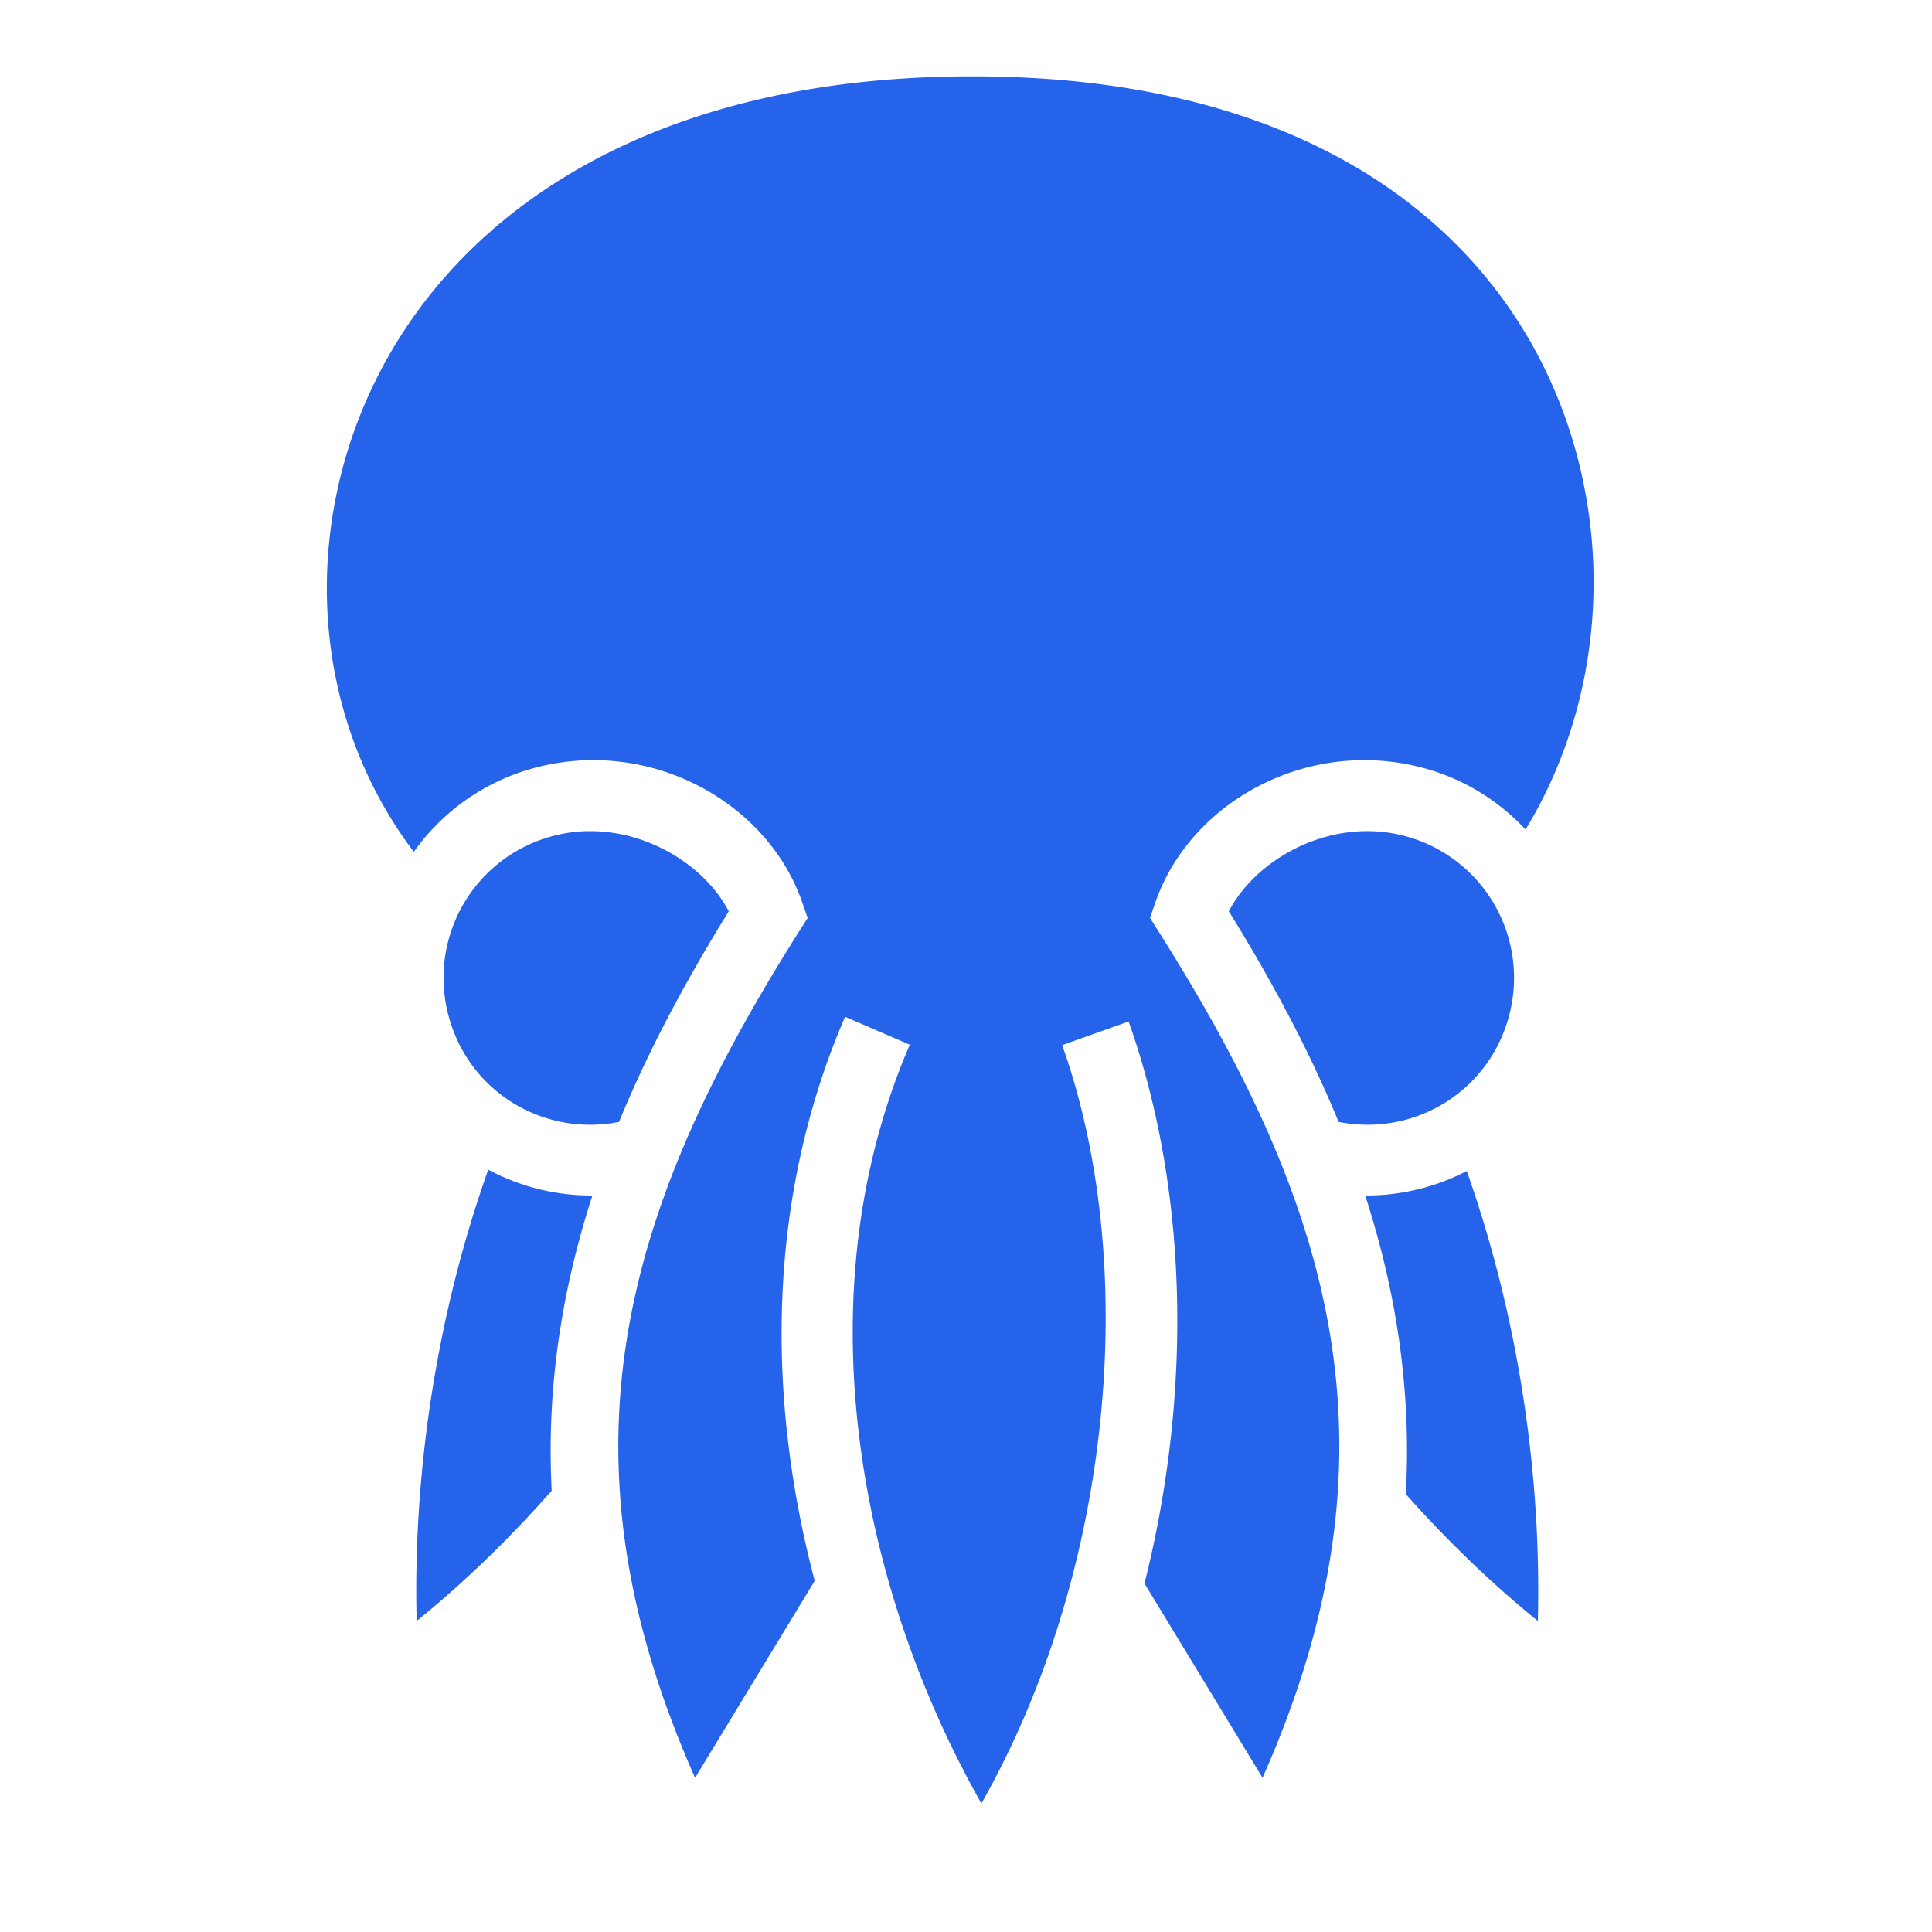 <svg class="h-16" viewBox="0 0 700 700" xmlns="http://www.w3.org/2000/svg">
    <path fill="#2563eb"
        d="M352.387 27.657c-142.618 0-214.9 73.675-230.664 152.376-9.03 45.08.511 91.966 28.217 128.604a78.428 78.428 0 0 1 43.722-30.408c41.923-11.228 84.357 12.439 96.936 48.524l2.03 5.824-3.297 5.215c-63.518 100.401-89.642 188.902-37.485 306.334l43.344-71.365c-17.521-66.234-17.472-138.467 10.99-204.372l23.457 10.129c-38.612 89.39-19.25 194.999 25.935 274.911 47.369-83.363 57.785-194.6 29.274-274.764l24.073-8.561c21.539 60.578 23.219 134.246 5.754 203.602l42.77 70.42c52.15-117.432 26.04-205.933-37.485-306.334l-3.297-5.215 2.03-5.824c10.227-29.323 40.152-50.449 73.5-51.31a82.236 82.236 0 0 1 23.436 2.786 78.239 78.239 0 0 1 37.1 22.323c21.147-34.685 29.148-77.448 22.239-118.867C561.68 102.081 494.914 27.657 352.38 27.657zM213.136 301.14a52.283 52.283 0 0 0-12.873 1.778 53.116 53.116 0 0 0-37.695 65.289c7.343 27.384 34.328 43.68 61.712 38.283 10.486-25.592 24.038-50.897 39.76-76.3-8.456-16.233-28.945-29.358-50.911-29.043zm283.01 0c-21.959-.315-42.455 12.81-50.911 29.043 15.722 25.403 29.274 50.708 39.76 76.3 27.384 5.404 54.376-10.892 61.712-38.276a53.123 53.123 0 0 0-37.695-65.289 52.318 52.318 0 0 0-12.873-1.778zM176.904 423.787c-19.019 53.571-27.272 110.691-25.942 163.534 17.276-13.993 33.663-29.925 48.923-47.201-1.911-36.981 3.556-72.338 14.756-106.96a79.107 79.107 0 0 1-37.737-9.373zm354.529.497a79.128 79.128 0 0 1-36.792 8.876c11.326 35.007 16.8 70.756 14.7 108.178 14.959 16.807 30.982 32.312 47.852 45.976 1.33-52.675-6.874-109.613-25.767-163.037z" />
</svg>